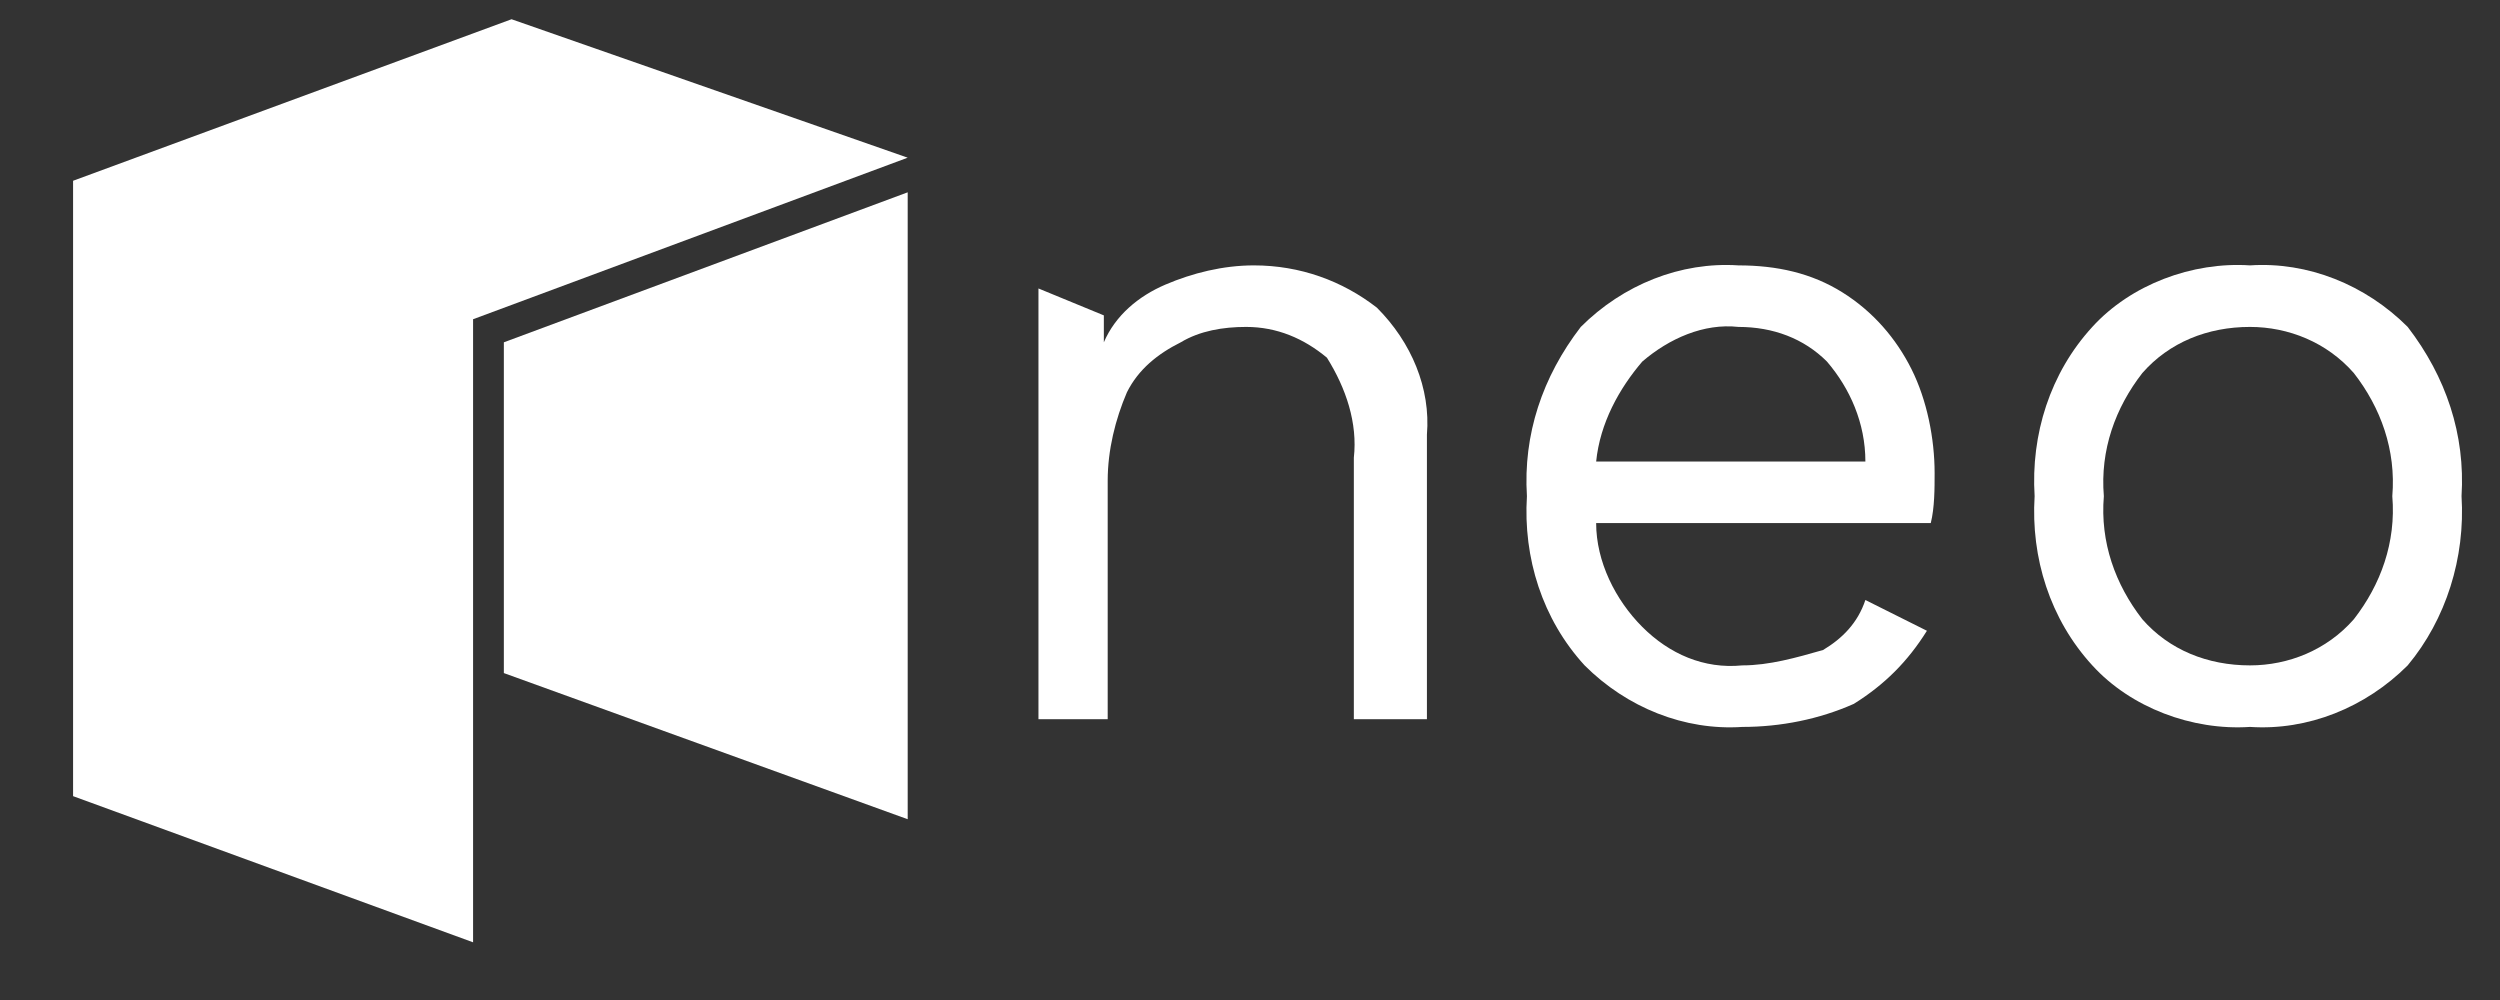 <?xml version="1.0" encoding="utf-8"?>
<!-- Generator: Adobe Illustrator 23.0.6, SVG Export Plug-In . SVG Version: 6.00 Build 0)  -->
<svg version="1.1" id="Layer_1" xmlns="http://www.w3.org/2000/svg" xmlns:xlink="http://www.w3.org/1999/xlink" x="0px" y="0px"
	 viewBox="0 0 65 26" style="enable-background:new 0 0 65 26;" xml:space="preserve">
<rect x="0" y="0" width="65" height="26" fill="#333333" stroke="none"/>
<style type="text/css">
	.st0{fill:#FFFFFF;}
</style>
<title>logo files</title>
<path class="st0" d="M35.8,8c0.9,0.9,1.4,2.1,1.3,3.3v7.4h-1.9v-6.8c0.1-0.9-0.2-1.8-0.7-2.6c-0.6-0.5-1.3-0.8-2.1-0.8
	c-0.6,0-1.2,0.1-1.7,0.4c-0.6,0.3-1.1,0.7-1.4,1.3c-0.3,0.7-0.5,1.5-0.5,2.3v6.2H27V7.5l1.7,0.7v0.7c0.3-0.7,0.9-1.2,1.6-1.5
	c0.7-0.3,1.5-0.5,2.3-0.5C33.8,6.9,34.9,7.3,35.8,8z"/>
<path class="st0" d="M50.2,13.6h-8.7c0,1,0.5,2,1.2,2.7c0.7,0.7,1.6,1.1,2.6,1c0.7,0,1.4-0.2,2.1-0.4c0.5-0.3,0.9-0.7,1.1-1.3
	l1.6,0.8c-0.5,0.8-1.1,1.4-1.9,1.9c-0.9,0.4-1.9,0.6-2.9,0.6c-1.5,0.1-3-0.5-4.1-1.6c-1.1-1.2-1.6-2.8-1.5-4.4
	c-0.1-1.6,0.4-3.1,1.4-4.4c1.1-1.1,2.6-1.7,4.1-1.6c1,0,1.9,0.2,2.7,0.7c0.8,0.5,1.4,1.2,1.8,2c0.4,0.8,0.6,1.8,0.6,2.7
	C50.3,12.7,50.3,13.2,50.2,13.6z M42.7,9.4c-0.6,0.7-1.1,1.6-1.2,2.6h7c0-1-0.4-1.9-1-2.6c-0.6-0.6-1.4-0.9-2.3-0.9
	C44.3,8.4,43.4,8.8,42.7,9.4z"/>
<path class="st0" d="M62.6,8.5c1,1.3,1.5,2.8,1.4,4.4c0.1,1.6-0.4,3.2-1.4,4.4c-1.1,1.1-2.6,1.7-4.1,1.6c-1.5,0.1-3.1-0.5-4.1-1.6
	c-1.1-1.2-1.6-2.8-1.5-4.4c-0.1-1.6,0.4-3.2,1.5-4.4c1-1.1,2.6-1.7,4.1-1.6C60,6.8,61.5,7.4,62.6,8.5z M55.7,9.7
	c-0.7,0.9-1.1,2-1,3.2c-0.1,1.2,0.3,2.3,1,3.2c0.7,0.8,1.7,1.2,2.8,1.2c1,0,2-0.4,2.7-1.2c0.7-0.9,1.1-2,1-3.2
	c0.1-1.2-0.3-2.3-1-3.2c-0.7-0.8-1.7-1.2-2.7-1.2C57.4,8.5,56.4,8.9,55.7,9.7z"/>
<polygon class="st0" points="1.9,4.7 1.9,20.7 12.3,24.5 12.3,8.3 23.6,4.1 13.3,0.5 "/>
<polygon class="st0" points="13.1,8.9 13.1,17.5 23.6,21.3 23.6,5 "/>
</svg>
